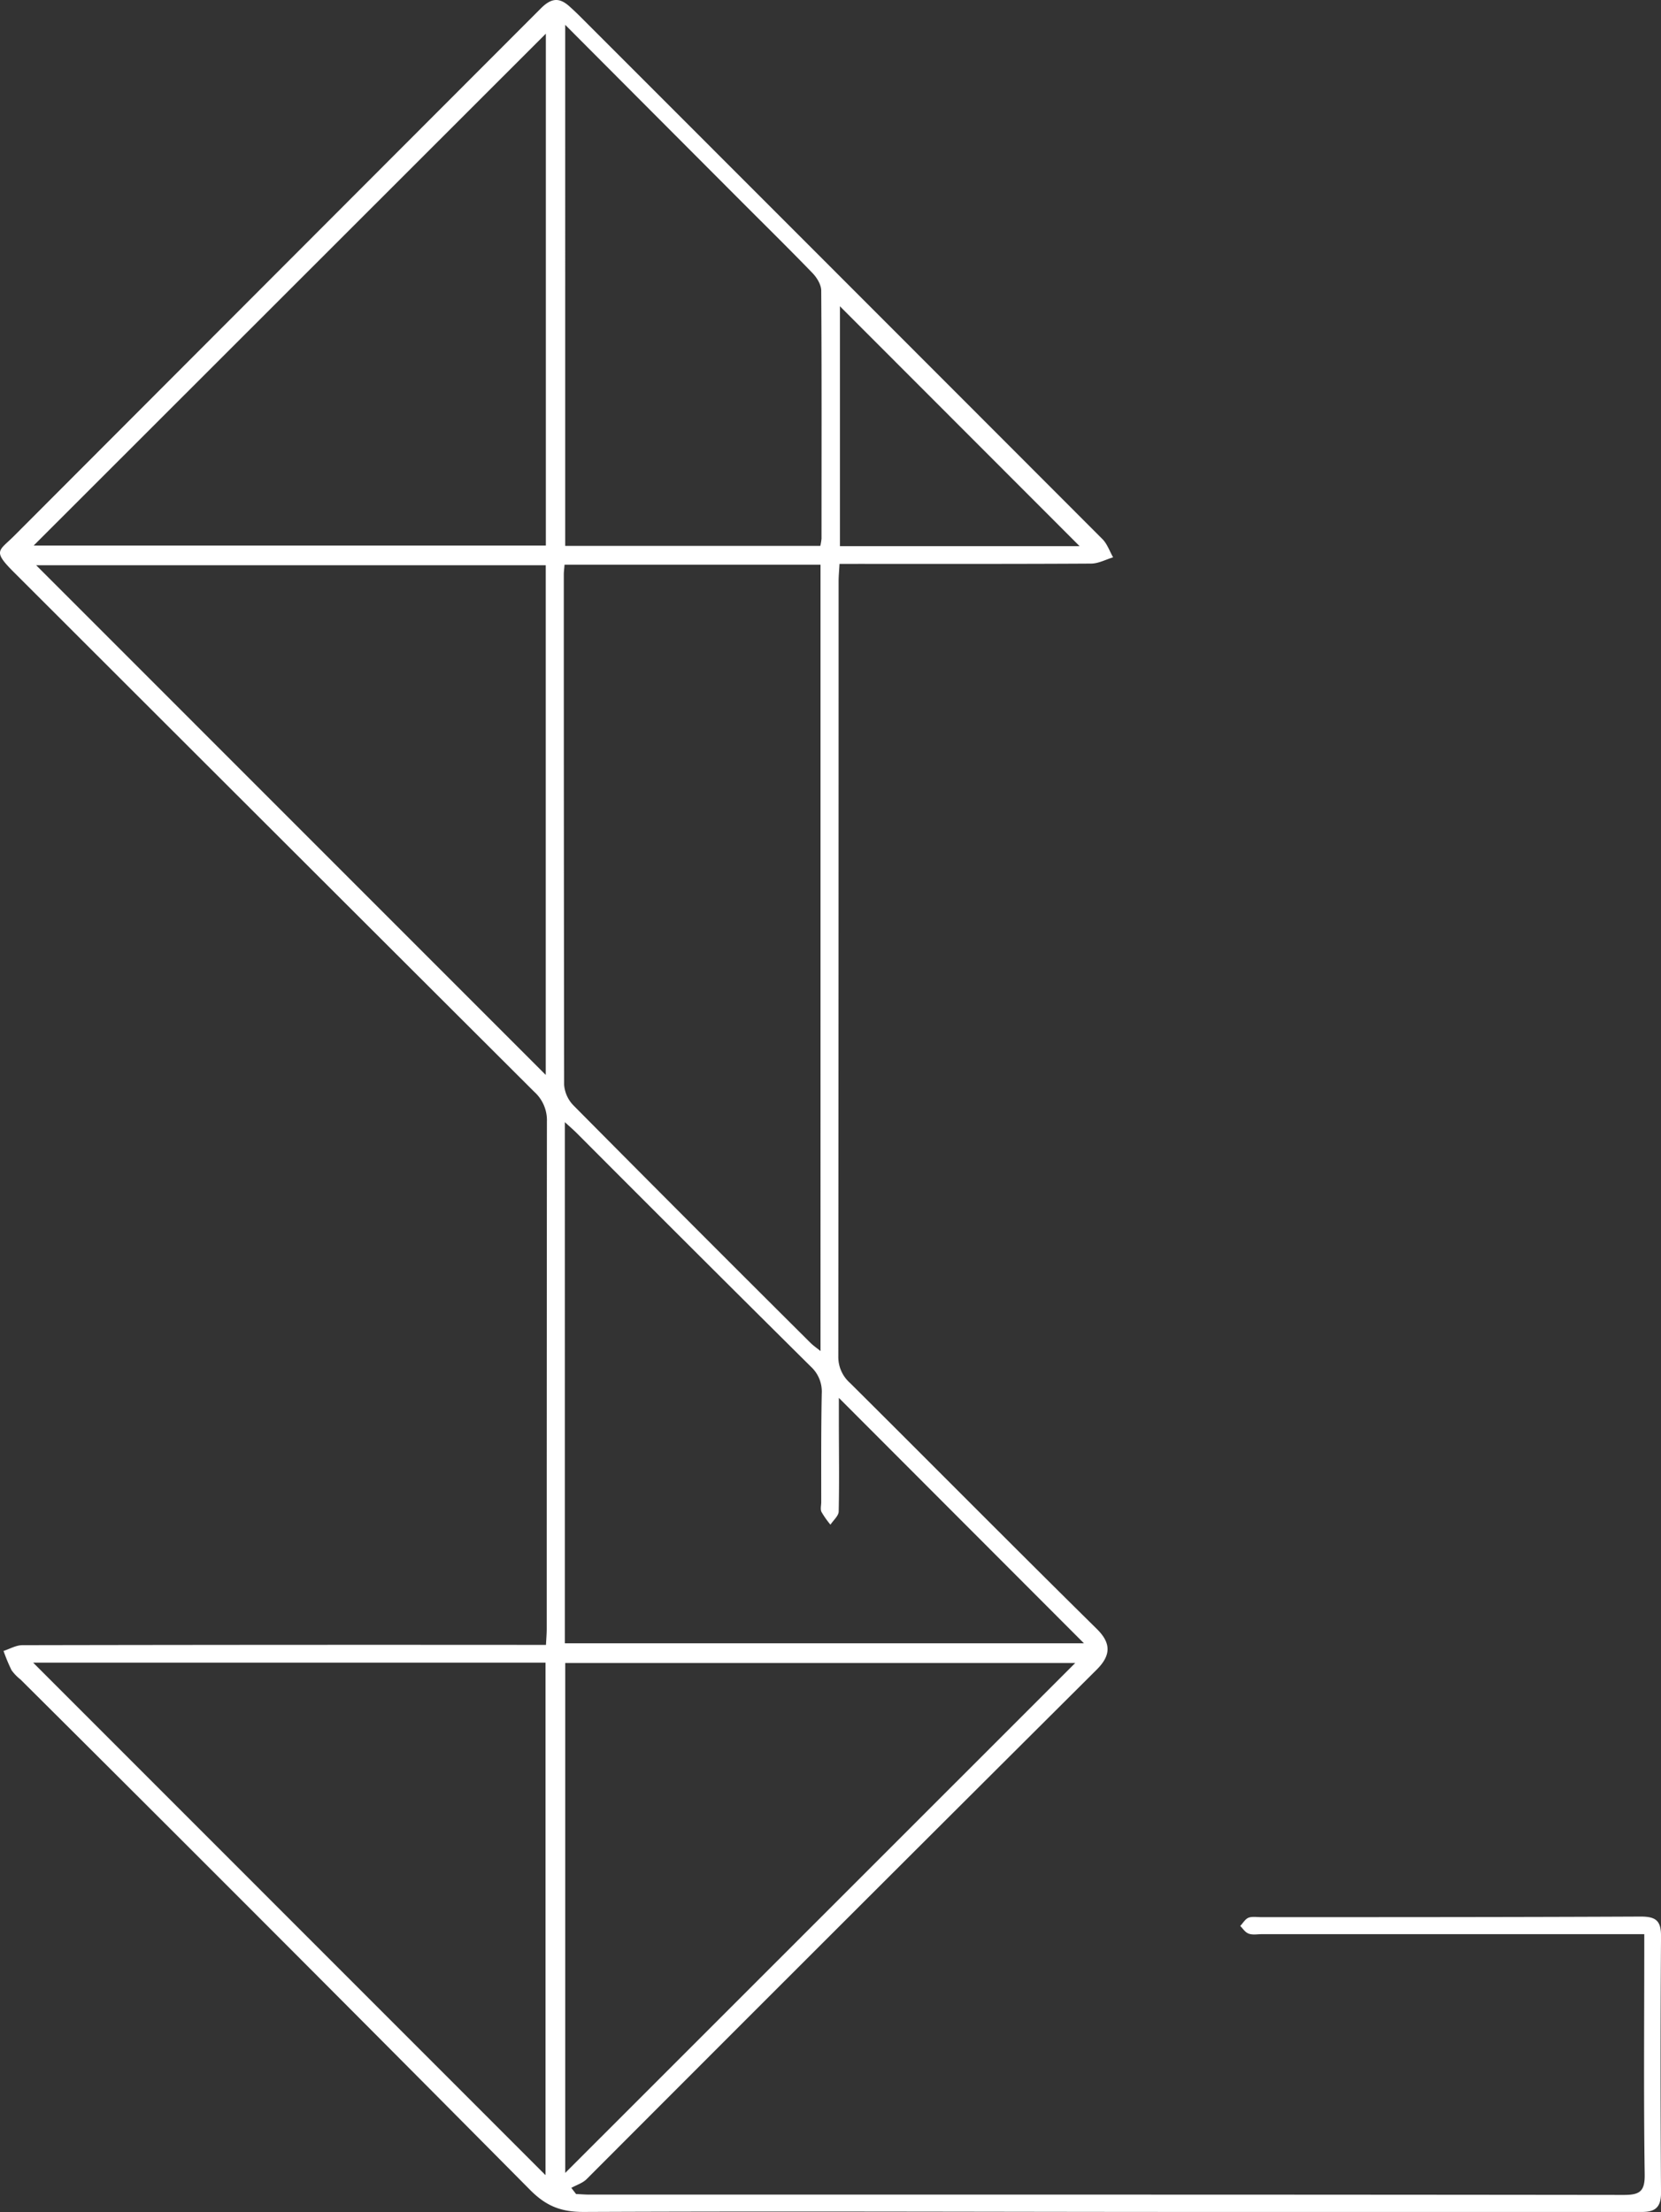 <svg id="Layer_2" data-name="Layer 2" xmlns="http://www.w3.org/2000/svg" viewBox="0 0 512.44 682.37" style="fill: white;">
	<rect x="0" y="0" width="512.44" height="682.37" fill="#333333" stroke="none"/>
	<title>slab-logo-draft</title>
	<path d="M168.44,507.42c.1-2,.23-3.47.23-4.95q0-78.25.06-156.5a11.77,11.77,0,0,0-3.88-9.14Q84.5,256.67,4.22,176.45c-6.67-6.64-4.51-6.48.15-11.15Q85.61,83.92,166.88,2.57c3.2-3.2,5.67-3.42,8.8-.6q1.68,1.5,3.27,3.09,80.61,80.6,161.17,161.25c1.48,1.49,2.21,3.73,3.29,5.62-2.26.67-4.52,1.92-6.79,1.93-23.66.14-47.33.09-71,.09H259c-.1,2-.28,3.72-.28,5.46q0,119.5-.09,239a10.7,10.7,0,0,0,3.63,8.23c25.41,25.26,50.62,50.72,76.14,75.88,4.62,4.55,4.16,8.29,0,12.48Q259.56,593.5,181,672.21c-1.24,1.24-3.14,1.82-4.74,2.71l1.46,1.9c1.41.06,2.83.18,4.24.18l151,0q84,0,168,.1c4.91,0,6.53-1.06,6.45-6.33-.33-22.66-.14-45.33-.13-68v-6.11H389.3c-1.33,0-2.78.29-4-.14s-1.8-1.56-2.67-2.39c.84-.88,1.53-2.14,2.56-2.55s2.62-.17,4-.17c39,0,78,0,117-.18,4.87,0,6.29,1.42,6.26,6.21q-.29,39.49,0,79c0,4.45-1.77,5.91-5.88,5.91q-67.76,0-135.49,0c-63.66,0-127.33-.28-191,0-7,0-11.57-1.79-16.55-6.81Q85.2,596.55,6.33,518.1a14.42,14.42,0,0,1-2.77-2.87,55.4,55.4,0,0,1-2.47-5.94c1.92-.62,3.85-1.77,5.77-1.78q77.76-.15,155.5-.09Zm5.73-333.22c-.11,1.38-.23,2.2-.23,3q0,78.74.1,157.46a10.23,10.23,0,0,0,2.91,6.37q36.42,36.74,73.11,73.23c.84.84,1.85,1.52,3.08,2.52V174.2ZM10.24,512.91,168.3,671V512.91ZM168.4,10.39l-158,157.89h158Zm90.4,420.83c0,2.75,0,4.89,0,7,0,9.33.16,18.66-.05,28,0,1.39-1.65,2.74-2.54,4.12a27.41,27.41,0,0,1-2.77-3.93c-.4-.81-.09-2-.08-3,0-11.16-.06-22.33.16-33.49a10.45,10.45,0,0,0-3.37-8.34Q214,385.73,178,349.61c-1-1-2.1-1.95-3.73-3.44V506.93H334.41ZM331.73,513H174.38V670.31ZM168.37,174.36H11.15L168.37,331.6Zm6-166.73V168.39h78.71a16.17,16.17,0,0,0,.37-2.25c0-25.49.08-51-.09-76.46,0-1.85-1.34-4.05-2.71-5.46-7.64-7.9-15.49-15.6-23.25-23.39C210,43.39,192.57,25.93,174.34,7.63ZM333.07,168.48l-73.94-74v74Z"/>
</svg>